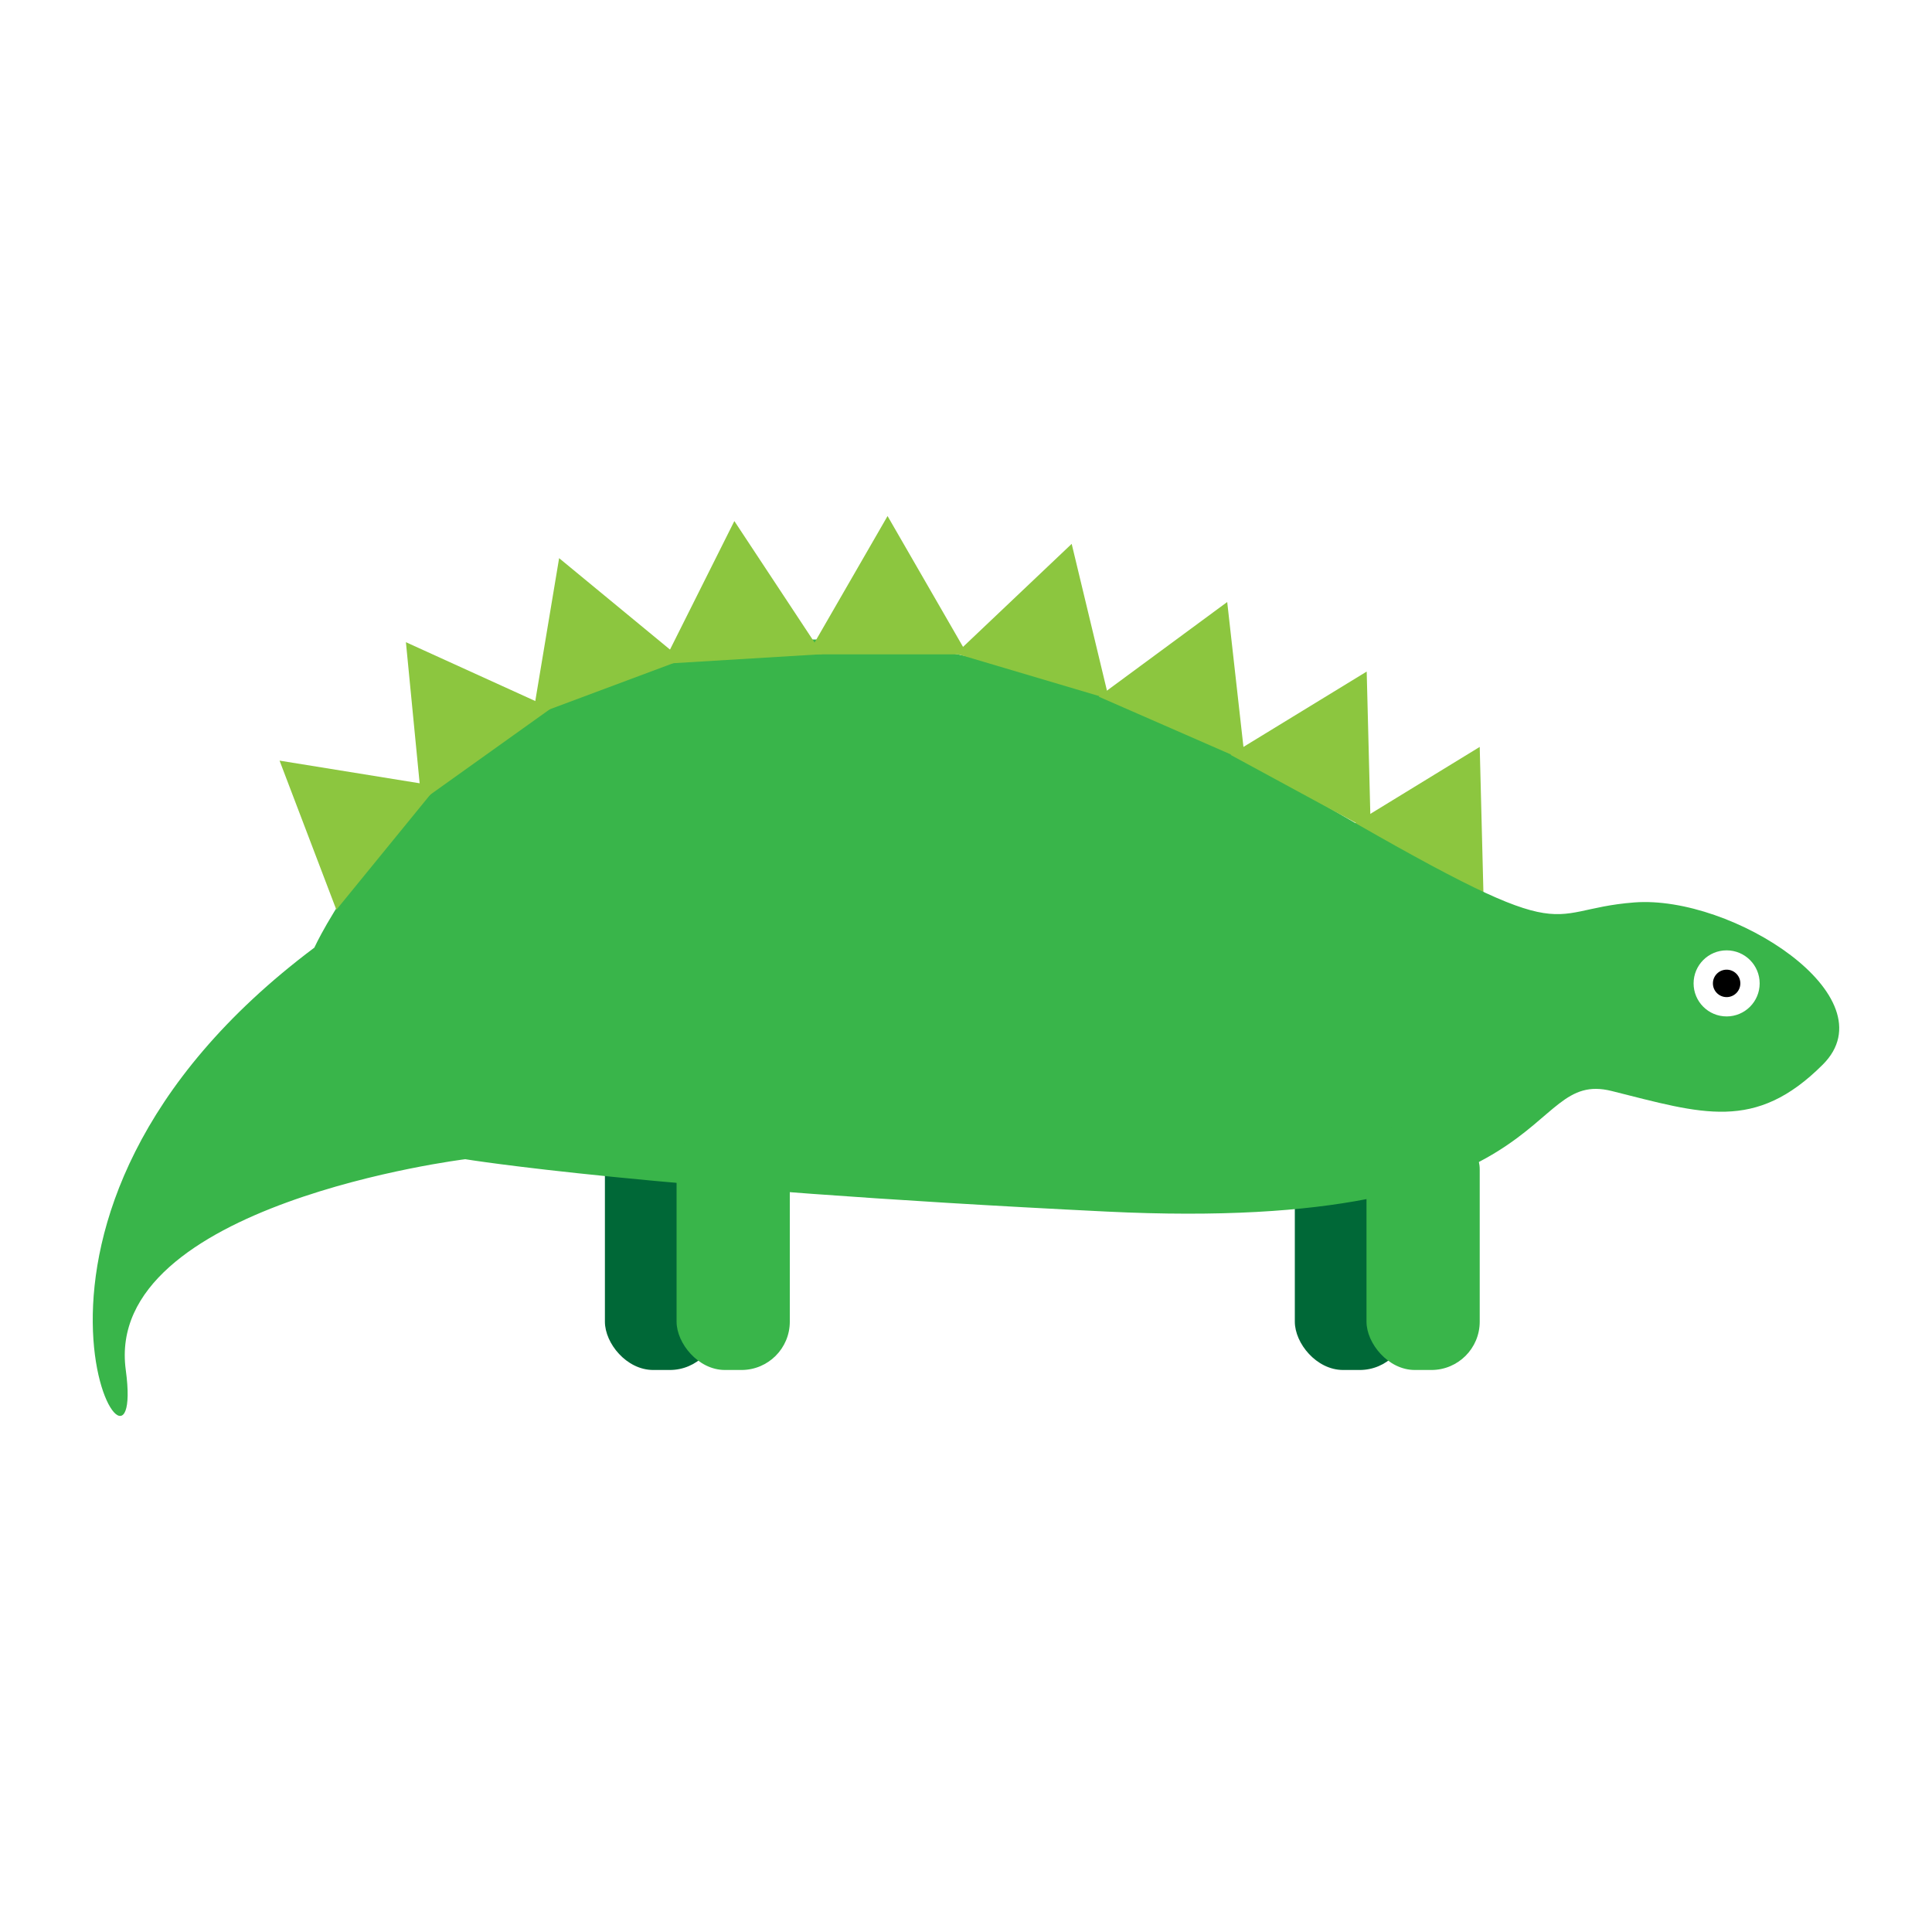 <svg id="cdfa77df-a7dc-48aa-828f-86b4bb4be0f6" data-name="圖層 1" xmlns="http://www.w3.org/2000/svg" viewBox="0 0 100 100"><defs><style>.\30 1970b00-54bc-4944-b5d2-74a27fd7bb36{fill:#fff;stroke-width:4px;}.\30 1970b00-54bc-4944-b5d2-74a27fd7bb36,.e9650130-354e-4c91-8169-12c9a3ac702e{stroke:#fff;stroke-miterlimit:10;}.f5c312fc-24b7-4fb0-b0d6-a7134c6d0dc3{fill:#006837;}.\38 6764574-8d9b-4435-99c2-9981ea94c919{fill:#8cc63f;}.\33 ca6dc21-d7ca-4d60-a9e4-05d7fc7fd79a{fill:#39b54a;}</style></defs><title>dino6-xs</title><path class="01970b00-54bc-4944-b5d2-74a27fd7bb36" d="M84.59,46.71c-3.52.27-3.48,1.47-7.81-.55l-.19-7.5-5.67,3.47-.18-7.37-6.38,3.9-.84-7.5L57.3,35.75l-1.83-7.6-5.62,5.33-3.91-6.77L42.25,33.1h-.19L38,27l-3.32,6.65-5.74-4.73-1.23,7.39-6.7-3,.71,7.3-7.25-1.17L17.39,47a19.7,19.7,0,0,0-1.12,2C-2.47,63.1,7.68,79.5,6.51,70.91S24.08,60,24.08,60s2.22.37,7.23.88v7.55a2.51,2.51,0,0,0,2.5,2.5h.86a2.47,2.47,0,0,0,1.42-.45,2.53,2.53,0,0,0,1.43.45h.86a2.51,2.51,0,0,0,2.5-2.5V61.7c4.45.34,9.87.69,16.38,1A67.47,67.47,0,0,0,67,62.58v5.83a2.51,2.51,0,0,0,2.5,2.5h.86a2.47,2.47,0,0,0,1.42-.45,2.53,2.53,0,0,0,1.43.45h.86a2.51,2.51,0,0,0,2.5-2.5V60.53a2.45,2.45,0,0,0,0-.39c3.83-2,4.29-4.32,6.87-3.67,4.68,1.17,7.42,2.14,10.93-1.37S89.67,46.32,84.59,46.71ZM70.15,42.6l-.55-.32.57.31ZM49.77,33.92l-.25-.06h.08Z"/><rect class="f5c312fc-24b7-4fb0-b0d6-a7134c6d0dc3" x="67.02" y="58.03" width="5.86" height="12.88" rx="2.5" ry="2.5"/><rect class="f5c312fc-24b7-4fb0-b0d6-a7134c6d0dc3" x="31.31" y="58.03" width="5.86" height="12.88" rx="2.5" ry="2.5"/><polygon class="86764574-8d9b-4435-99c2-9981ea94c919" points="76.59 38.66 69.55 42.97 76.8 46.92 76.59 38.66"/><path class="3ca6dc21-d7ca-4d60-a9e4-05d7fc7fd79a" d="M16.27,49.05S29.91,19.14,67.8,41.24c14.06,8.2,11.72,5.86,16.79,5.47s13.27,4.88,9.76,8.39-6.25,2.54-10.93,1.37-2.34,7.41-26.16,6.24S24.08,60,24.08,60,5.34,62.32,6.51,70.91-2.47,63.1,16.27,49.05Z"/><rect class="3ca6dc21-d7ca-4d60-a9e4-05d7fc7fd79a" x="70.73" y="58.03" width="5.86" height="12.88" rx="2.5" ry="2.5"/><rect class="3ca6dc21-d7ca-4d60-a9e4-05d7fc7fd79a" x="35.02" y="58.03" width="5.86" height="12.88" rx="2.5" ry="2.5"/><polygon class="86764574-8d9b-4435-99c2-9981ea94c919" points="45.94 26.71 41.81 33.87 50.07 33.87 45.94 26.71"/><polygon class="86764574-8d9b-4435-99c2-9981ea94c919" points="38.01 26.97 34.31 34.36 42.56 33.86 38.01 26.97"/><polygon class="86764574-8d9b-4435-99c2-9981ea94c919" points="28.94 28.89 27.58 37.04 35.32 34.15 28.94 28.89"/><polygon class="86764574-8d9b-4435-99c2-9981ea94c919" points="21.01 33.24 21.81 41.46 28.53 36.66 21.01 33.24"/><polygon class="86764574-8d9b-4435-99c2-9981ea94c919" points="14.47 39.37 17.41 47.09 22.63 40.69 14.47 39.37"/><polygon class="86764574-8d9b-4435-99c2-9981ea94c919" points="55.47 28.15 49.48 33.83 57.4 36.18 55.47 28.15"/><polygon class="86764574-8d9b-4435-99c2-9981ea94c919" points="63.52 31.16 56.87 36.06 64.44 39.37 63.52 31.16"/><polygon class="86764574-8d9b-4435-99c2-9981ea94c919" points="70.74 34.76 63.69 39.07 70.95 43.01 70.74 34.76"/><circle class="e9650130-354e-4c91-8169-12c9a3ac702e" cx="89.37" cy="50.9" r="1.21"/></svg>